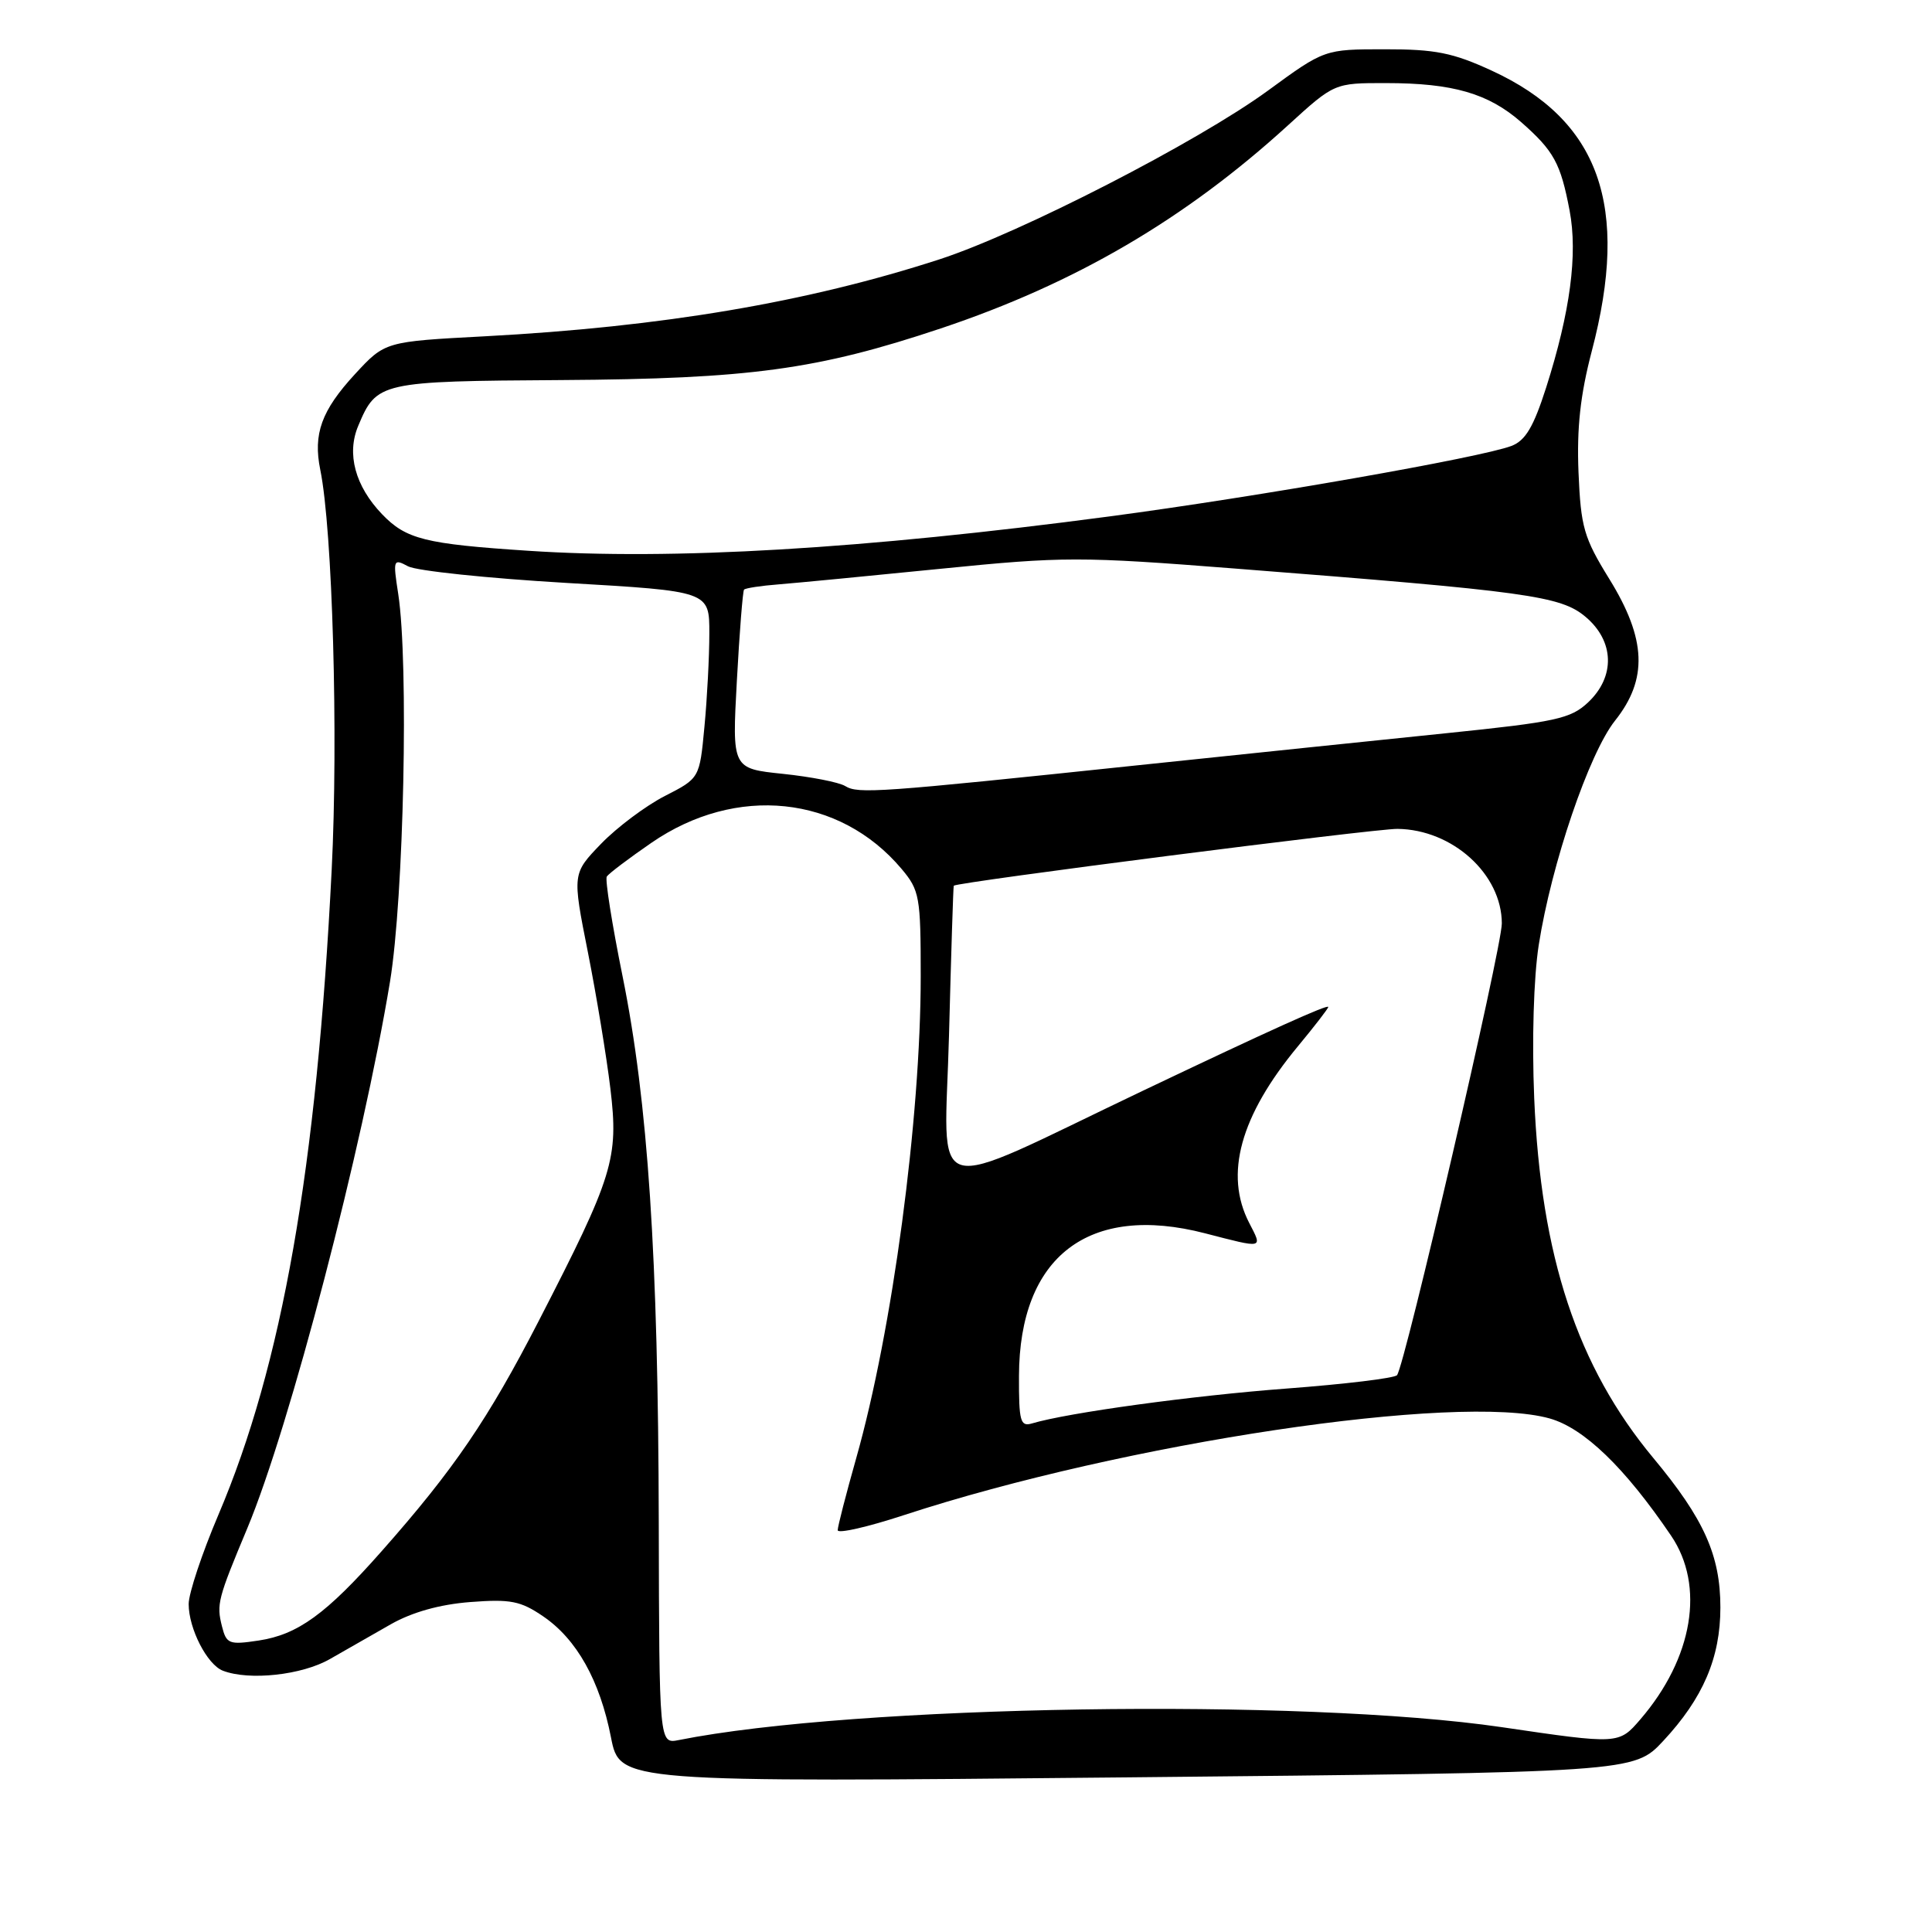 <?xml version="1.0" encoding="UTF-8" standalone="no"?>
<!DOCTYPE svg PUBLIC "-//W3C//DTD SVG 1.1//EN" "http://www.w3.org/Graphics/SVG/1.1/DTD/svg11.dtd" >
<svg xmlns="http://www.w3.org/2000/svg" xmlns:xlink="http://www.w3.org/1999/xlink" version="1.1" viewBox="0 0 256 256">
 <g >
 <path fill="currentColor"
d=" M 220.39 230.68 C 225.67 225.01 227.96 219.66 227.96 213.00 C 227.96 206.09 225.79 201.26 219.08 193.20 C 209.00 181.08 204.17 166.49 203.29 145.50 C 202.97 137.82 203.22 129.52 203.89 125.22 C 205.57 114.48 210.55 99.84 214.00 95.49 C 218.37 90.00 218.16 84.68 213.25 76.73 C 209.86 71.24 209.47 69.87 209.16 62.58 C 208.92 56.71 209.40 52.33 210.91 46.56 C 215.99 27.26 211.95 15.93 197.64 9.35 C 192.52 6.99 190.17 6.52 183.50 6.53 C 175.50 6.53 175.50 6.53 167.99 12.02 C 158.69 18.81 135.20 30.88 124.50 34.36 C 106.95 40.06 87.74 43.31 64.26 44.56 C 51.02 45.26 51.02 45.26 47.04 49.57 C 42.59 54.40 41.47 57.50 42.44 62.26 C 44.06 70.18 44.84 97.60 43.95 115.25 C 41.96 154.83 37.39 180.88 28.93 200.74 C 26.77 205.82 25.00 211.13 25.00 212.54 C 25.00 215.81 27.45 220.58 29.54 221.38 C 33.03 222.72 40.02 221.96 43.72 219.83 C 45.80 218.64 49.44 216.56 51.81 215.21 C 54.62 213.62 58.28 212.59 62.31 212.28 C 67.65 211.87 68.98 212.13 71.98 214.18 C 76.42 217.21 79.48 222.66 80.96 230.22 C 82.13 236.17 82.13 236.17 149.32 235.51 C 216.50 234.85 216.50 234.85 220.39 230.68 Z  M 87.29 201.79 C 87.22 166.49 85.86 146.00 82.49 129.34 C 81.10 122.48 80.16 116.55 80.40 116.15 C 80.65 115.76 83.30 113.75 86.31 111.68 C 97.54 103.94 111.24 105.37 119.46 115.13 C 121.85 117.97 122.00 118.82 122.00 129.33 C 122.00 148.24 118.25 176.27 113.46 193.19 C 112.11 197.97 111.00 202.27 111.00 202.76 C 111.00 203.24 114.94 202.35 119.75 200.77 C 149.06 191.17 193.20 184.56 205.33 187.95 C 209.88 189.23 215.30 194.45 221.43 203.49 C 225.94 210.14 224.34 219.70 217.36 227.82 C 214.50 231.14 214.50 231.14 199.00 228.86 C 172.56 224.98 113.23 225.91 89.93 230.57 C 87.35 231.08 87.35 231.08 87.29 201.79 Z  M 29.41 215.49 C 28.67 212.56 28.86 211.85 32.77 202.50 C 38.39 189.06 48.06 152.00 51.68 130.06 C 53.51 118.91 54.17 87.87 52.77 78.72 C 52.06 74.13 52.11 73.99 54.07 75.04 C 55.20 75.64 64.64 76.63 75.06 77.24 C 94.00 78.34 94.00 78.34 93.99 83.92 C 93.99 86.99 93.70 92.56 93.34 96.31 C 92.70 103.12 92.70 103.12 88.10 105.47 C 85.57 106.77 81.77 109.61 79.66 111.79 C 75.83 115.76 75.83 115.76 77.89 126.13 C 79.02 131.83 80.37 139.99 80.88 144.25 C 81.99 153.51 81.27 155.83 71.40 175.00 C 64.69 188.04 60.15 194.71 50.58 205.53 C 43.21 213.88 39.47 216.59 34.27 217.38 C 30.35 217.97 30.00 217.83 29.41 215.49 Z  M 135.02 182.32 C 135.07 166.48 144.28 159.43 159.68 163.42 C 167.52 165.45 167.31 165.50 165.53 162.05 C 162.20 155.62 164.33 147.87 171.98 138.64 C 174.19 135.97 176.00 133.63 176.00 133.43 C 176.00 133.02 168.19 136.55 151.50 144.50 C 122.19 158.46 125.17 159.32 125.75 137.14 C 126.03 126.34 126.31 117.44 126.38 117.36 C 126.79 116.89 182.18 109.79 185.18 109.83 C 192.47 109.92 198.99 115.83 199.00 122.36 C 199.00 125.58 186.12 181.10 185.11 182.22 C 184.75 182.62 178.17 183.41 170.48 183.99 C 157.98 184.93 141.51 187.19 136.75 188.61 C 135.20 189.07 135.00 188.35 135.02 182.32 Z  M 112.00 104.16 C 111.17 103.65 107.46 102.93 103.75 102.54 C 97.00 101.84 97.00 101.84 97.64 90.17 C 97.99 83.75 98.42 78.33 98.59 78.13 C 98.76 77.93 100.84 77.61 103.20 77.43 C 105.57 77.24 115.24 76.31 124.70 75.36 C 140.94 73.73 143.11 73.73 163.70 75.34 C 202.45 78.36 206.80 78.96 210.09 81.73 C 213.92 84.95 214.06 89.65 210.43 93.07 C 208.12 95.24 206.18 95.66 191.68 97.15 C 182.78 98.06 164.25 99.99 150.50 101.43 C 116.30 105.03 113.72 105.21 112.00 104.16 Z  M 70.00 72.98 C 56.29 72.08 53.81 71.45 50.62 68.13 C 47.06 64.41 45.90 60.13 47.47 56.42 C 49.91 50.61 50.33 50.51 74.40 50.36 C 99.36 50.20 108.28 48.99 124.65 43.52 C 142.47 37.56 157.02 29.05 170.66 16.61 C 176.81 11.00 176.81 11.00 183.66 11.01 C 192.51 11.01 197.22 12.38 201.57 16.19 C 205.90 20.00 206.79 21.63 207.98 27.90 C 209.08 33.68 208.06 41.35 204.88 51.33 C 203.20 56.58 202.13 58.38 200.27 59.09 C 196.18 60.64 166.54 65.84 147.00 68.43 C 114.35 72.76 89.14 74.25 70.00 72.98 Z "/>
</g>
</svg>
